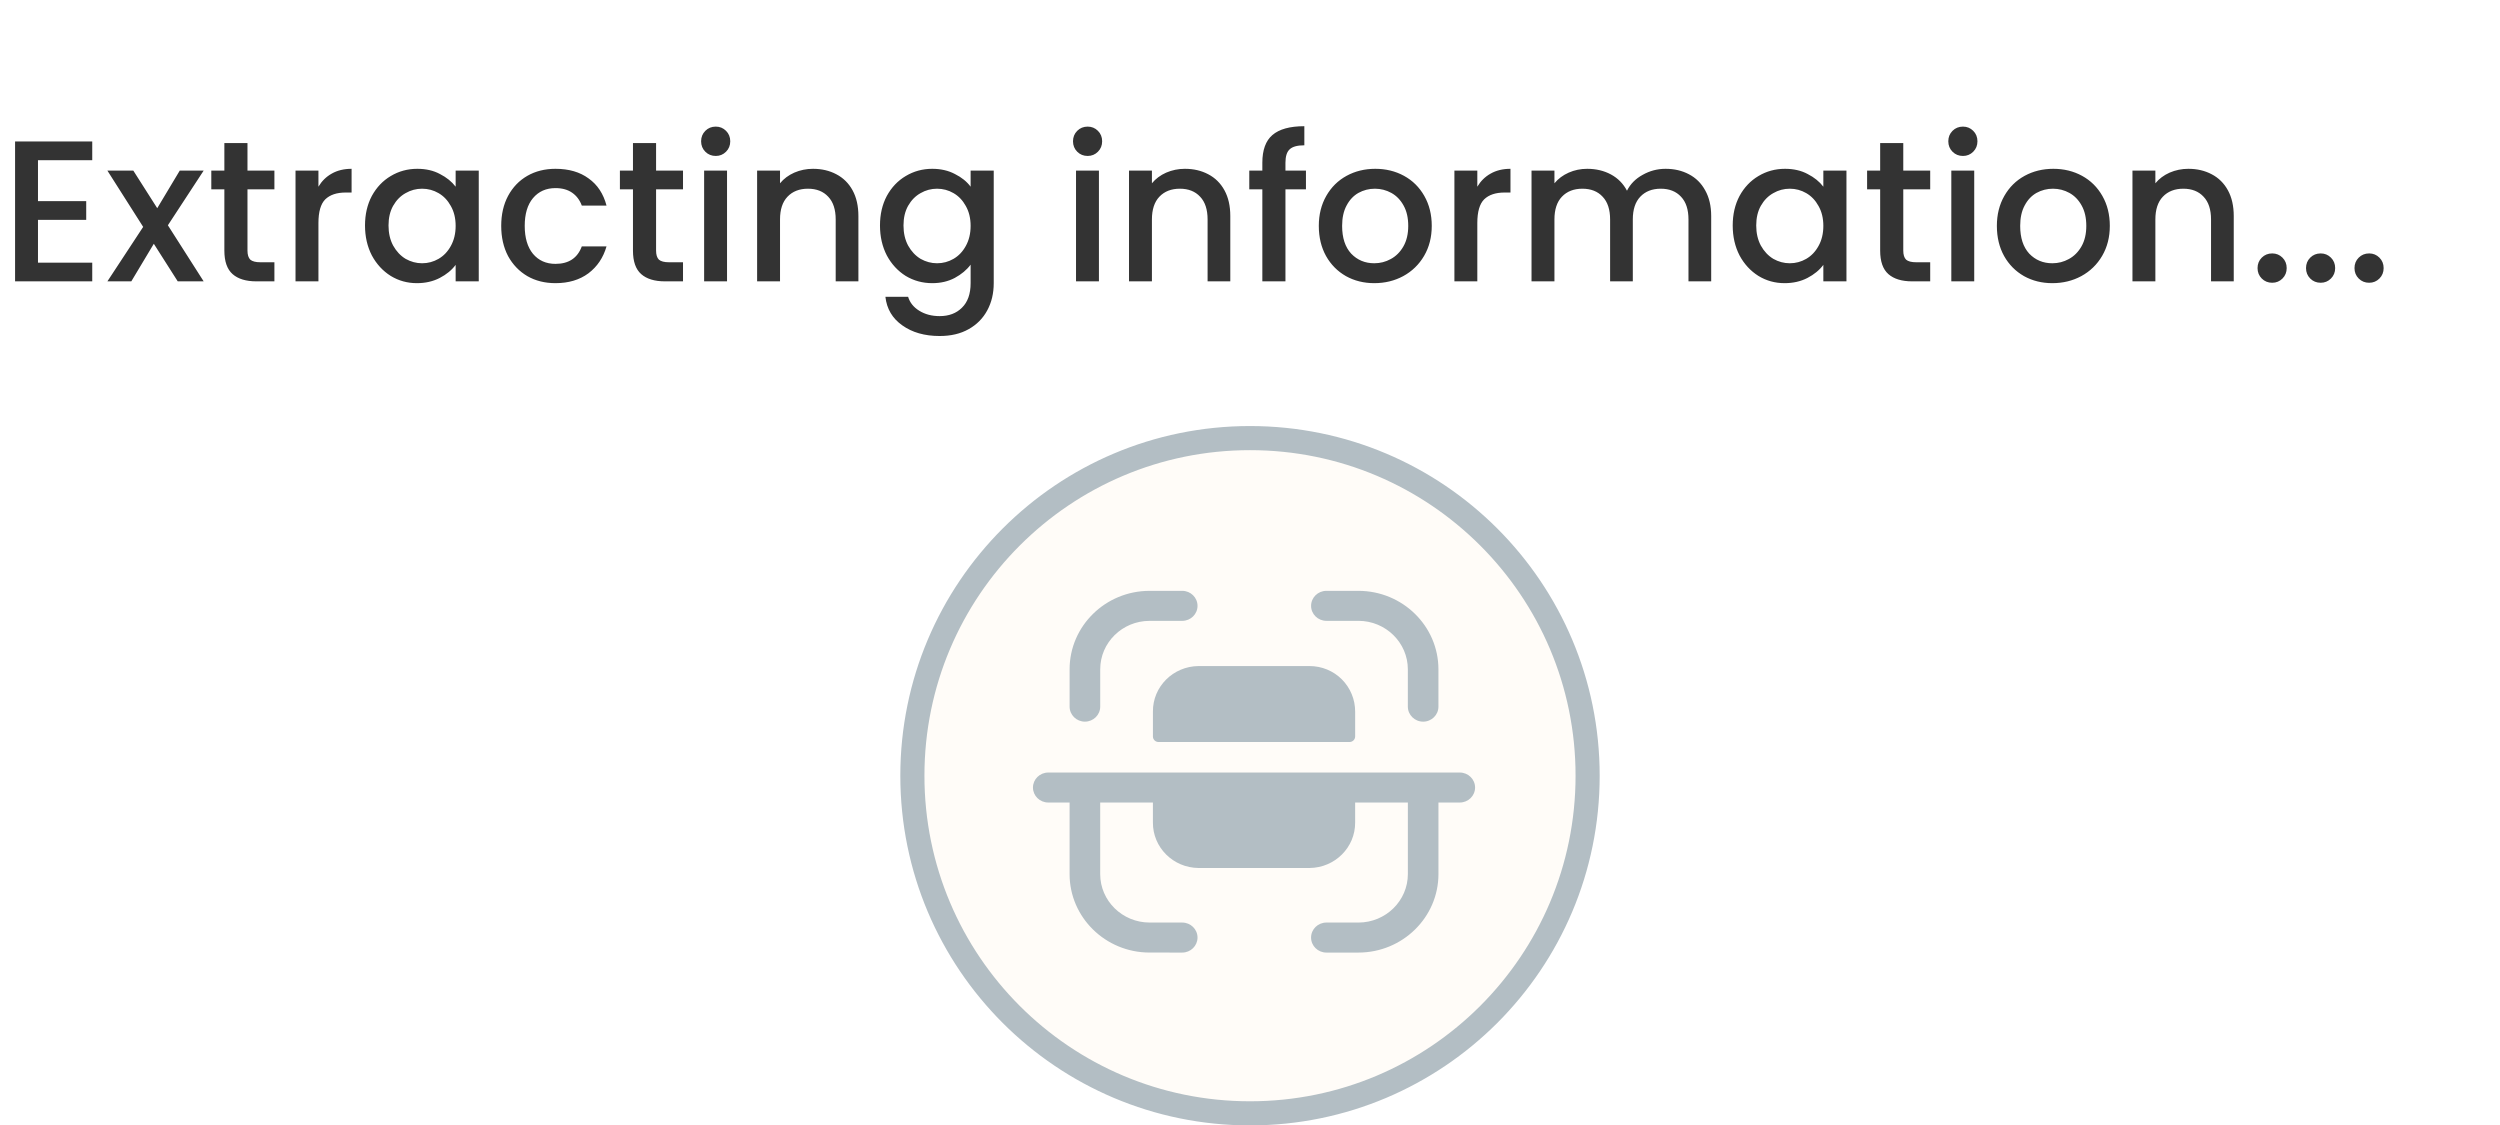 <svg width="311" height="140" viewBox="0 0 311 140" fill="none" xmlns="http://www.w3.org/2000/svg">
<path d="M4.725 19.925V25.025H10.725V27.35H4.725V32.675H11.475V35H1.875V17.6H11.475V19.925H4.725ZM20.885 28.025L25.335 35H22.11L19.135 30.325L16.335 35H13.36L17.81 28.225L13.36 21.225H16.585L19.56 25.9L22.36 21.225H25.335L20.885 28.025ZM30.786 23.55V31.175C30.786 31.692 30.903 32.067 31.136 32.3C31.386 32.517 31.803 32.625 32.386 32.625H34.136V35H31.886C30.603 35 29.619 34.7 28.936 34.1C28.253 33.5 27.911 32.525 27.911 31.175V23.55H26.286V21.225H27.911V17.8H30.786V21.225H34.136V23.55H30.786ZM39.613 23.225C40.029 22.525 40.579 21.983 41.263 21.6C41.963 21.2 42.788 21 43.738 21V23.95H43.013C41.896 23.95 41.046 24.233 40.463 24.8C39.896 25.367 39.613 26.35 39.613 27.75V35H36.763V21.225H39.613V23.225ZM45.407 28.05C45.407 26.667 45.691 25.442 46.257 24.375C46.841 23.308 47.624 22.483 48.607 21.9C49.607 21.3 50.707 21 51.907 21C52.991 21 53.932 21.217 54.732 21.65C55.549 22.067 56.199 22.592 56.682 23.225V21.225H59.557V35H56.682V32.95C56.199 33.6 55.541 34.142 54.707 34.575C53.874 35.008 52.924 35.225 51.857 35.225C50.674 35.225 49.591 34.925 48.607 34.325C47.624 33.708 46.841 32.858 46.257 31.775C45.691 30.675 45.407 29.433 45.407 28.05ZM56.682 28.1C56.682 27.15 56.482 26.325 56.082 25.625C55.699 24.925 55.191 24.392 54.557 24.025C53.924 23.658 53.241 23.475 52.507 23.475C51.774 23.475 51.091 23.658 50.457 24.025C49.824 24.375 49.307 24.9 48.907 25.6C48.524 26.283 48.332 27.1 48.332 28.05C48.332 29 48.524 29.833 48.907 30.55C49.307 31.267 49.824 31.817 50.457 32.2C51.107 32.567 51.791 32.75 52.507 32.75C53.241 32.75 53.924 32.567 54.557 32.2C55.191 31.833 55.699 31.3 56.082 30.6C56.482 29.883 56.682 29.05 56.682 28.1ZM62.351 28.1C62.351 26.683 62.634 25.442 63.201 24.375C63.784 23.292 64.584 22.458 65.601 21.875C66.617 21.292 67.784 21 69.101 21C70.767 21 72.142 21.4 73.226 22.2C74.326 22.983 75.067 24.108 75.451 25.575H72.376C72.126 24.892 71.726 24.358 71.176 23.975C70.626 23.592 69.934 23.4 69.101 23.4C67.934 23.4 67.001 23.817 66.301 24.65C65.617 25.467 65.276 26.617 65.276 28.1C65.276 29.583 65.617 30.742 66.301 31.575C67.001 32.408 67.934 32.825 69.101 32.825C70.751 32.825 71.842 32.1 72.376 30.65H75.451C75.051 32.05 74.301 33.167 73.201 34C72.101 34.817 70.734 35.225 69.101 35.225C67.784 35.225 66.617 34.933 65.601 34.35C64.584 33.75 63.784 32.917 63.201 31.85C62.634 30.767 62.351 29.517 62.351 28.1ZM81.616 23.55V31.175C81.616 31.692 81.733 32.067 81.966 32.3C82.216 32.517 82.633 32.625 83.216 32.625H84.966V35H82.716C81.433 35 80.449 34.7 79.766 34.1C79.083 33.5 78.741 32.525 78.741 31.175V23.55H77.116V21.225H78.741V17.8H81.616V21.225H84.966V23.55H81.616ZM89.043 19.4C88.526 19.4 88.093 19.225 87.743 18.875C87.393 18.525 87.218 18.092 87.218 17.575C87.218 17.058 87.393 16.625 87.743 16.275C88.093 15.925 88.526 15.75 89.043 15.75C89.543 15.75 89.968 15.925 90.318 16.275C90.668 16.625 90.843 17.058 90.843 17.575C90.843 18.092 90.668 18.525 90.318 18.875C89.968 19.225 89.543 19.4 89.043 19.4ZM90.443 21.225V35H87.593V21.225H90.443ZM101.135 21C102.218 21 103.185 21.225 104.035 21.675C104.901 22.125 105.576 22.792 106.06 23.675C106.543 24.558 106.785 25.625 106.785 26.875V35H103.96V27.3C103.96 26.067 103.651 25.125 103.035 24.475C102.418 23.808 101.576 23.475 100.51 23.475C99.443 23.475 98.593 23.808 97.96 24.475C97.343 25.125 97.035 26.067 97.035 27.3V35H94.185V21.225H97.035V22.8C97.501 22.233 98.093 21.792 98.81 21.475C99.543 21.158 100.318 21 101.135 21ZM115.97 21C117.037 21 117.978 21.217 118.795 21.65C119.628 22.067 120.278 22.592 120.745 23.225V21.225H123.62V35.225C123.62 36.492 123.353 37.617 122.82 38.6C122.287 39.6 121.512 40.383 120.495 40.95C119.495 41.517 118.295 41.8 116.895 41.8C115.028 41.8 113.478 41.358 112.245 40.475C111.012 39.608 110.312 38.425 110.145 36.925H112.97C113.187 37.642 113.645 38.217 114.345 38.65C115.062 39.1 115.912 39.325 116.895 39.325C118.045 39.325 118.97 38.975 119.67 38.275C120.387 37.575 120.745 36.558 120.745 35.225V32.925C120.262 33.575 119.603 34.125 118.77 34.575C117.953 35.008 117.02 35.225 115.97 35.225C114.77 35.225 113.67 34.925 112.67 34.325C111.687 33.708 110.903 32.858 110.32 31.775C109.753 30.675 109.47 29.433 109.47 28.05C109.47 26.667 109.753 25.442 110.32 24.375C110.903 23.308 111.687 22.483 112.67 21.9C113.67 21.3 114.77 21 115.97 21ZM120.745 28.1C120.745 27.15 120.545 26.325 120.145 25.625C119.762 24.925 119.253 24.392 118.62 24.025C117.987 23.658 117.303 23.475 116.57 23.475C115.837 23.475 115.153 23.658 114.52 24.025C113.887 24.375 113.37 24.9 112.97 25.6C112.587 26.283 112.395 27.1 112.395 28.05C112.395 29 112.587 29.833 112.97 30.55C113.37 31.267 113.887 31.817 114.52 32.2C115.17 32.567 115.853 32.75 116.57 32.75C117.303 32.75 117.987 32.567 118.62 32.2C119.253 31.833 119.762 31.3 120.145 30.6C120.545 29.883 120.745 29.05 120.745 28.1ZM135.307 19.4C134.791 19.4 134.357 19.225 134.007 18.875C133.657 18.525 133.482 18.092 133.482 17.575C133.482 17.058 133.657 16.625 134.007 16.275C134.357 15.925 134.791 15.75 135.307 15.75C135.807 15.75 136.232 15.925 136.582 16.275C136.932 16.625 137.107 17.058 137.107 17.575C137.107 18.092 136.932 18.525 136.582 18.875C136.232 19.225 135.807 19.4 135.307 19.4ZM136.707 21.225V35H133.857V21.225H136.707ZM147.399 21C148.483 21 149.449 21.225 150.299 21.675C151.166 22.125 151.841 22.792 152.324 23.675C152.808 24.558 153.049 25.625 153.049 26.875V35H150.224V27.3C150.224 26.067 149.916 25.125 149.299 24.475C148.683 23.808 147.841 23.475 146.774 23.475C145.708 23.475 144.858 23.808 144.224 24.475C143.608 25.125 143.299 26.067 143.299 27.3V35H140.449V21.225H143.299V22.8C143.766 22.233 144.358 21.792 145.074 21.475C145.808 21.158 146.583 21 147.399 21ZM162.46 23.55H159.91V35H157.035V23.55H155.41V21.225H157.035V20.25C157.035 18.667 157.451 17.517 158.285 16.8C159.135 16.067 160.46 15.7 162.26 15.7V18.075C161.393 18.075 160.785 18.242 160.435 18.575C160.085 18.892 159.91 19.45 159.91 20.25V21.225H162.46V23.55ZM170.96 35.225C169.66 35.225 168.485 34.933 167.435 34.35C166.385 33.75 165.56 32.917 164.96 31.85C164.36 30.767 164.06 29.517 164.06 28.1C164.06 26.7 164.369 25.458 164.985 24.375C165.602 23.292 166.444 22.458 167.51 21.875C168.577 21.292 169.769 21 171.085 21C172.402 21 173.594 21.292 174.66 21.875C175.727 22.458 176.569 23.292 177.185 24.375C177.802 25.458 178.11 26.7 178.11 28.1C178.11 29.5 177.794 30.742 177.16 31.825C176.527 32.908 175.66 33.75 174.56 34.35C173.477 34.933 172.277 35.225 170.96 35.225ZM170.96 32.75C171.694 32.75 172.377 32.575 173.01 32.225C173.66 31.875 174.185 31.35 174.585 30.65C174.985 29.95 175.185 29.1 175.185 28.1C175.185 27.1 174.994 26.258 174.61 25.575C174.227 24.875 173.719 24.35 173.085 24C172.452 23.65 171.769 23.475 171.035 23.475C170.302 23.475 169.619 23.65 168.985 24C168.369 24.35 167.877 24.875 167.51 25.575C167.144 26.258 166.96 27.1 166.96 28.1C166.96 29.583 167.335 30.733 168.085 31.55C168.852 32.35 169.81 32.75 170.96 32.75ZM183.778 23.225C184.194 22.525 184.744 21.983 185.428 21.6C186.128 21.2 186.953 21 187.903 21V23.95H187.178C186.061 23.95 185.211 24.233 184.628 24.8C184.061 25.367 183.778 26.35 183.778 27.75V35H180.928V21.225H183.778V23.225ZM207.197 21C208.281 21 209.247 21.225 210.097 21.675C210.964 22.125 211.639 22.792 212.122 23.675C212.622 24.558 212.872 25.625 212.872 26.875V35H210.047V27.3C210.047 26.067 209.739 25.125 209.122 24.475C208.506 23.808 207.664 23.475 206.597 23.475C205.531 23.475 204.681 23.808 204.047 24.475C203.431 25.125 203.122 26.067 203.122 27.3V35H200.297V27.3C200.297 26.067 199.989 25.125 199.372 24.475C198.756 23.808 197.914 23.475 196.847 23.475C195.781 23.475 194.931 23.808 194.297 24.475C193.681 25.125 193.372 26.067 193.372 27.3V35H190.522V21.225H193.372V22.8C193.839 22.233 194.431 21.792 195.147 21.475C195.864 21.158 196.631 21 197.447 21C198.547 21 199.531 21.233 200.397 21.7C201.264 22.167 201.931 22.842 202.397 23.725C202.814 22.892 203.464 22.233 204.347 21.75C205.231 21.25 206.181 21 207.197 21ZM215.549 28.05C215.549 26.667 215.832 25.442 216.399 24.375C216.982 23.308 217.766 22.483 218.749 21.9C219.749 21.3 220.849 21 222.049 21C223.132 21 224.074 21.217 224.874 21.65C225.691 22.067 226.341 22.592 226.824 23.225V21.225H229.699V35H226.824V32.95C226.341 33.6 225.682 34.142 224.849 34.575C224.016 35.008 223.066 35.225 221.999 35.225C220.816 35.225 219.732 34.925 218.749 34.325C217.766 33.708 216.982 32.858 216.399 31.775C215.832 30.675 215.549 29.433 215.549 28.05ZM226.824 28.1C226.824 27.15 226.624 26.325 226.224 25.625C225.841 24.925 225.332 24.392 224.699 24.025C224.066 23.658 223.382 23.475 222.649 23.475C221.916 23.475 221.232 23.658 220.599 24.025C219.966 24.375 219.449 24.9 219.049 25.6C218.666 26.283 218.474 27.1 218.474 28.05C218.474 29 218.666 29.833 219.049 30.55C219.449 31.267 219.966 31.817 220.599 32.2C221.249 32.567 221.932 32.75 222.649 32.75C223.382 32.75 224.066 32.567 224.699 32.2C225.332 31.833 225.841 31.3 226.224 30.6C226.624 29.883 226.824 29.05 226.824 28.1ZM236.767 23.55V31.175C236.767 31.692 236.884 32.067 237.117 32.3C237.367 32.517 237.784 32.625 238.367 32.625H240.117V35H237.867C236.584 35 235.601 34.7 234.917 34.1C234.234 33.5 233.892 32.525 233.892 31.175V23.55H232.267V21.225H233.892V17.8H236.767V21.225H240.117V23.55H236.767ZM244.194 19.4C243.677 19.4 243.244 19.225 242.894 18.875C242.544 18.525 242.369 18.092 242.369 17.575C242.369 17.058 242.544 16.625 242.894 16.275C243.244 15.925 243.677 15.75 244.194 15.75C244.694 15.75 245.119 15.925 245.469 16.275C245.819 16.625 245.994 17.058 245.994 17.575C245.994 18.092 245.819 18.525 245.469 18.875C245.119 19.225 244.694 19.4 244.194 19.4ZM245.594 21.225V35H242.744V21.225H245.594ZM255.311 35.225C254.011 35.225 252.836 34.933 251.786 34.35C250.736 33.75 249.911 32.917 249.311 31.85C248.711 30.767 248.411 29.517 248.411 28.1C248.411 26.7 248.719 25.458 249.336 24.375C249.953 23.292 250.794 22.458 251.861 21.875C252.928 21.292 254.119 21 255.436 21C256.753 21 257.944 21.292 259.011 21.875C260.078 22.458 260.919 23.292 261.536 24.375C262.153 25.458 262.461 26.7 262.461 28.1C262.461 29.5 262.144 30.742 261.511 31.825C260.878 32.908 260.011 33.75 258.911 34.35C257.828 34.933 256.628 35.225 255.311 35.225ZM255.311 32.75C256.044 32.75 256.728 32.575 257.361 32.225C258.011 31.875 258.536 31.35 258.936 30.65C259.336 29.95 259.536 29.1 259.536 28.1C259.536 27.1 259.344 26.258 258.961 25.575C258.578 24.875 258.069 24.35 257.436 24C256.803 23.65 256.119 23.475 255.386 23.475C254.653 23.475 253.969 23.65 253.336 24C252.719 24.35 252.228 24.875 251.861 25.575C251.494 26.258 251.311 27.1 251.311 28.1C251.311 29.583 251.686 30.733 252.436 31.55C253.203 32.35 254.161 32.75 255.311 32.75ZM272.228 21C273.312 21 274.278 21.225 275.128 21.675C275.995 22.125 276.67 22.792 277.153 23.675C277.637 24.558 277.878 25.625 277.878 26.875V35H275.053V27.3C275.053 26.067 274.745 25.125 274.128 24.475C273.512 23.808 272.67 23.475 271.603 23.475C270.537 23.475 269.687 23.808 269.053 24.475C268.437 25.125 268.128 26.067 268.128 27.3V35H265.278V21.225H268.128V22.8C268.595 22.233 269.187 21.792 269.903 21.475C270.637 21.158 271.412 21 272.228 21ZM282.664 35.175C282.147 35.175 281.714 35 281.364 34.65C281.014 34.3 280.839 33.867 280.839 33.35C280.839 32.833 281.014 32.4 281.364 32.05C281.714 31.7 282.147 31.525 282.664 31.525C283.164 31.525 283.589 31.7 283.939 32.05C284.289 32.4 284.464 32.833 284.464 33.35C284.464 33.867 284.289 34.3 283.939 34.65C283.589 35 283.164 35.175 282.664 35.175ZM288.694 35.175C288.177 35.175 287.744 35 287.394 34.65C287.044 34.3 286.869 33.867 286.869 33.35C286.869 32.833 287.044 32.4 287.394 32.05C287.744 31.7 288.177 31.525 288.694 31.525C289.194 31.525 289.619 31.7 289.969 32.05C290.319 32.4 290.494 32.833 290.494 33.35C290.494 33.867 290.319 34.3 289.969 34.65C289.619 35 289.194 35.175 288.694 35.175ZM294.724 35.175C294.208 35.175 293.774 35 293.424 34.65C293.074 34.3 292.899 33.867 292.899 33.35C292.899 32.833 293.074 32.4 293.424 32.05C293.774 31.7 294.208 31.525 294.724 31.525C295.224 31.525 295.649 31.7 295.999 32.05C296.349 32.4 296.524 32.833 296.524 33.35C296.524 33.867 296.349 34.3 295.999 34.65C295.649 35 295.224 35.175 294.724 35.175Z" fill="#333333"/>
<path d="M155.5 138.5C178.696 138.5 197.5 119.696 197.5 96.5C197.5 73.304 178.696 54.5 155.5 54.5C132.304 54.5 113.5 73.304 113.5 96.5C113.5 119.696 132.304 138.5 155.5 138.5Z" fill="#F9B56F" fill-opacity="0.05" stroke="#B3BEC4" stroke-width="3"/>
<path fill-rule="evenodd" clip-rule="evenodd" d="M147.069 73.5C148.119 73.5 148.972 74.336 148.972 75.368C148.972 76.398 148.122 77.234 147.069 77.234L142.997 77.236C139.617 77.241 136.867 79.94 136.867 83.257V87.905C136.867 88.935 136.012 89.773 134.962 89.773C133.912 89.773 133.059 88.935 133.059 87.905V83.257C133.059 77.883 137.517 73.507 142.994 73.502L147.067 73.5H147.069ZM165.001 73.501H168.984C174.476 73.501 178.941 77.879 178.941 83.265V87.906C178.941 88.935 178.091 89.774 177.039 89.774C175.989 89.774 175.136 88.935 175.136 87.906V83.265C175.136 79.938 172.376 77.232 168.984 77.232H165.001C163.951 77.232 163.099 76.398 163.099 75.369C163.099 74.337 163.951 73.501 165.001 73.501ZM162.906 82.857H149.096C145.936 82.888 143.396 85.421 143.424 88.522V91.635C143.431 91.998 143.729 92.295 144.099 92.307H167.899C168.271 92.297 168.569 92.001 168.581 91.635V88.522C168.584 87.024 167.994 85.585 166.929 84.514C165.871 83.452 164.419 82.857 162.906 82.857ZM130.405 96.103H181.597C182.647 96.103 183.5 96.939 183.5 97.971C183.5 99.001 182.647 99.834 181.597 99.834H178.943V108.733C178.943 114.122 174.475 118.5 168.985 118.5H165.002C163.95 118.5 163.097 117.664 163.097 116.632C163.097 115.602 163.95 114.766 165.002 114.766H168.985C172.378 114.766 175.138 112.062 175.138 108.733V99.834H168.58V102.313C168.605 105.414 166.068 107.949 162.905 107.978H149.095C145.935 107.949 143.398 105.414 143.422 102.313V99.834H136.865V108.743C136.865 112.06 139.618 114.759 143 114.764L147.07 114.766C148.12 114.766 148.972 115.602 148.972 116.632C148.97 117.664 148.12 118.5 147.068 118.5L142.995 118.498C137.517 118.493 133.057 114.117 133.057 108.743V99.834H130.405C129.355 99.834 128.5 99.001 128.5 97.971C128.5 96.939 129.355 96.103 130.405 96.103Z" fill="#B3BEC4"/>
</svg>
